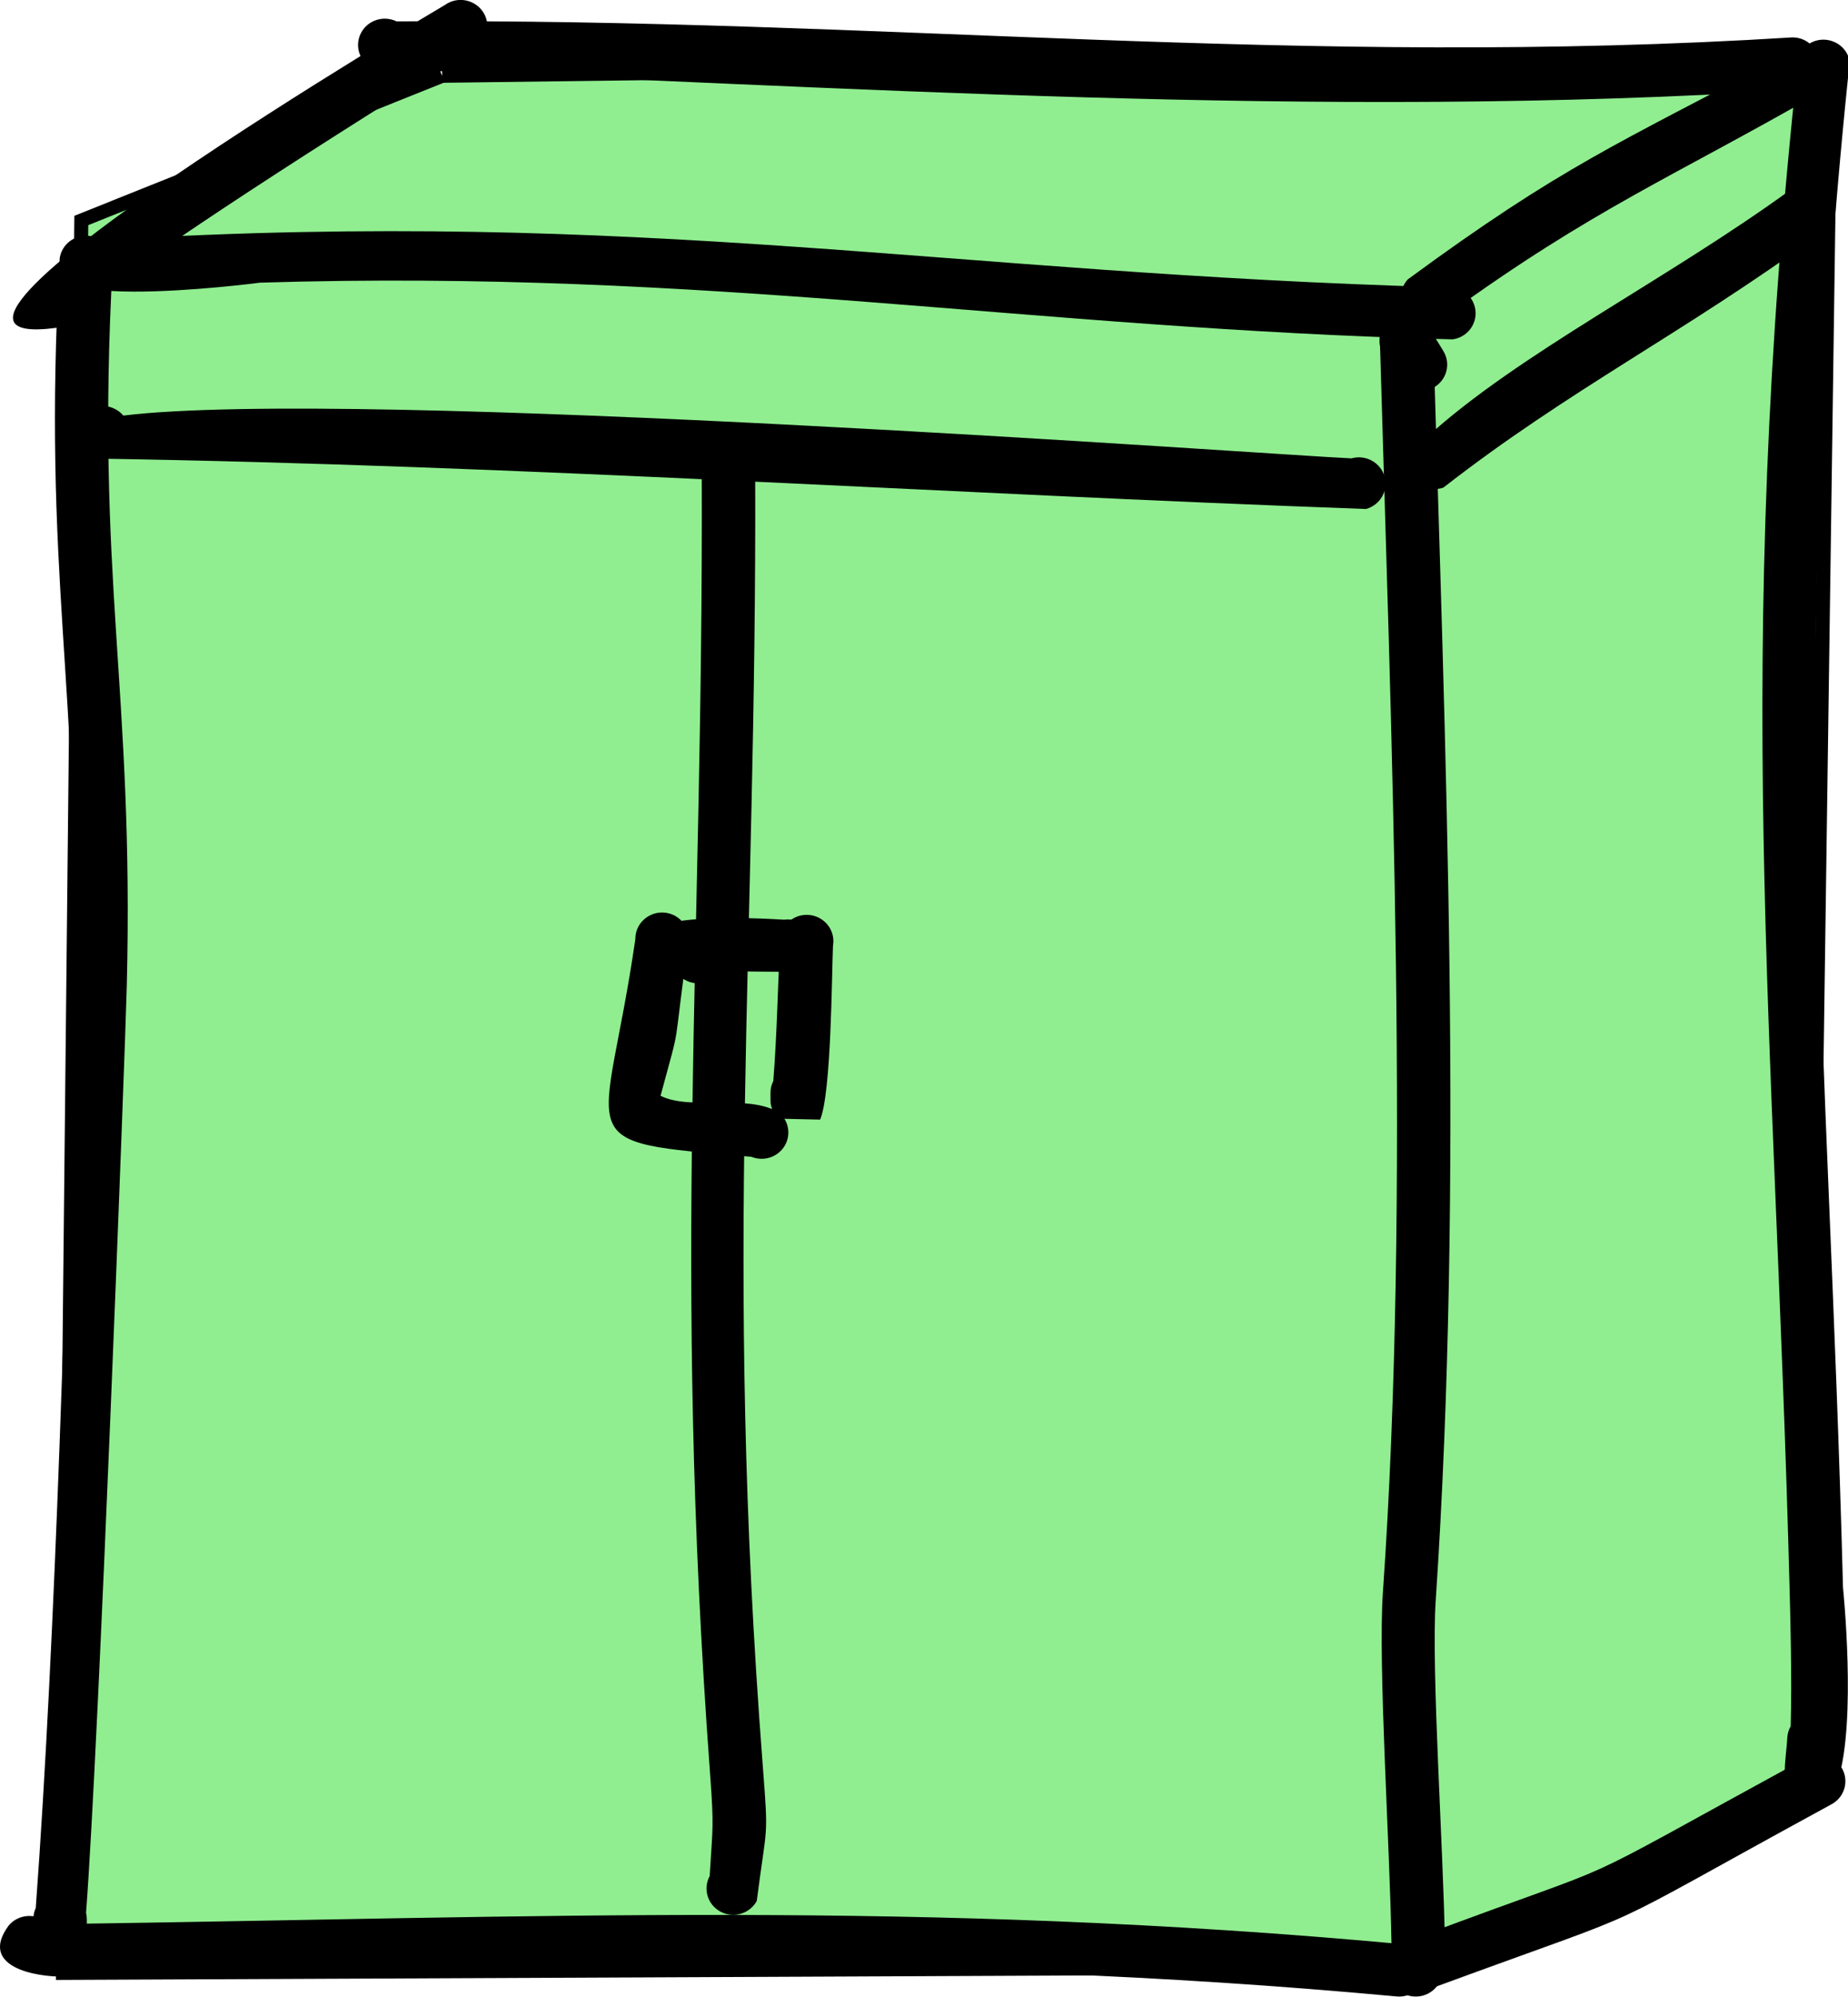 <?xml version="1.0" standalone="no"?>
<!DOCTYPE svg PUBLIC "-//W3C//DTD SVG 1.0//EN" "http://www.w3.org/TR/2001/REC-SVG-20010904/DTD/svg10.dtd">
<svg xmlns="http://www.w3.org/2000/svg" xmlns:xlink="http://www.w3.org/1999/xlink" id="body_1" width="25" height="27">

<g transform="matrix(0.25 0 0 0.248 0 0)">
	<g transform="matrix(0.251 0 0 0.249 0 0)">
	</g>
    <path transform="matrix(0.251 0 0 0.249 0 0)"  d="M95.33 16.62L394.66 12.66L389.38 395.06L311.59 430.66L13.58 431.98L17.53 48.27L95.33 16.62" stroke="#000000" stroke-width="3.02" fill="#90EE90" fill-rule="nonzero" />
	<g transform="matrix(0.251 0 0 0.249 0 0)">
	</g>
    <path transform="matrix(0.251 0 0 0.249 0 0)"  d="M387.76 12.3C 373.43 146.08 382.6 223.36 385.81 347.62C 385.95 353.18 386.36 367.52 386.05 377.95C 385.61 378.72 385.35 379.61 385.31 380.55C 385.11 385.12 383.37 392.07 387.39 394.65C 391.66 397.4 394.35 395.19 396 390.53L396 390.53L396.2 390.66L396.28 389.66C 400.28 376.64 397.33 347.62 397.33 347.62C 394.19 225.6 385.18 147.56 398.45 16.59C 399.64 13.64 398.21 10.29 395.25 9.1C 392.3 7.91 388.95 9.34 387.76 12.3L387.76 12.3L387.76 12.3z" stroke="none" fill="#000000" fill-rule="nonzero" />
	<g transform="matrix(0.251 0 0 0.249 0 0)">
	</g>
    <path transform="matrix(0.251 0 0 0.249 0 0)"  d="M393.1 14.45C 382.37 41.15 387.3 121.3 386.5 152.4C 385.85 177.77 386.64 197.66 384.54 223.29C 382.81 244.47 390.44 257.98 389.47 284.87C 388.83 302.7 391.56 327.15 391.56 347.63C 391.56 351.05 392.35 388.58 390.49 389.82C 390.77 387.92 390.97 382.7 391.04 380.8" stroke="none" fill="none" />
	<g transform="matrix(0.251 0 0 0.249 0 0)">
	</g>
    <path transform="matrix(0.251 0 0 0.249 0 0)"  d="M383.68 12.67C 348.96 31.43 336.83 36.29 303.5 61.17C 301.37 63.53 301.55 67.17 303.91 69.3C 306.27 71.43 309.91 71.25 312.04 68.89C 343.54 45.69 360.45 38.86 392.29 20.31C 394.4 17.93 394.18 14.29 391.8 12.18C 389.42 10.07 385.78 10.29 383.67 12.67L383.67 12.67L383.68 12.67z" stroke="none" fill="#000000" fill-rule="nonzero" />
	<g transform="matrix(0.251 0 0 0.249 0 0)">
	</g>
    <path transform="matrix(0.251 0 0 0.249 0 0)"  d="M387.99 16.49C 383.31 21.77 361.25 29.34 352.27 35.4C 340.31 43.46 317.86 53.87 307.77 65.03" stroke="none" fill="none" />
	<g transform="matrix(0.251 0 0 0.249 0 0)">
	</g>
    <path transform="matrix(0.251 0 0 0.249 0 0)"  d="M311.57 62.9C 204.37 59.9 138.74 45.59 24.14 52.45C 21.84 51.04 18.79 51.4 16.89 53.46L16.89 53.46L16.8 53.56C -3.44 69.88 55.98 61.89 56.03 61.89C 153.44 58.85 221.22 71.96 313.17 74.3C 316.32 73.86 318.51 70.94 318.07 67.79C 317.63 64.64 314.71 62.45 311.56 62.89L311.56 62.89L311.57 62.9z" stroke="none" fill="#000000" fill-rule="nonzero" />
	<g transform="matrix(0.251 0 0 0.249 0 0)">
	</g>
    <path transform="matrix(0.251 0 0 0.249 0 0)"  d="M312.37 68.61C 290.24 71.73 231.81 64.57 210.01 60.43C 188.37 56.32 42.18 53.63 19.78 58.43C 20.66 57.96 20.48 58.08 21.14 57.36" stroke="none" fill="none" />
	<g transform="matrix(0.251 0 0 0.249 0 0)">
	</g>
    <path transform="matrix(0.251 0 0 0.249 0 0)"  d="M386.54 8.18C 280.32 14.92 190.09 3.93 85.49 4.68C 82.63 3.28 79.18 4.46 77.78 7.31C 76.38 10.17 77.56 13.62 80.41 15.02C 182.32 18.95 284.72 26.27 386.36 19.7C 389.54 19.75 392.16 17.21 392.2 14.03C 392.25 10.85 389.71 8.23 386.53 8.19L386.53 8.19L386.54 8.18z" stroke="none" fill="#000000" fill-rule="nonzero" />
	<g transform="matrix(0.251 0 0 0.249 0 0)">
	</g>
    <path transform="matrix(0.251 0 0 0.249 0 0)"  d="M386.46 13.94C 368.28 13.68 349.84 20.6 325.79 17.65C 297.32 14.16 255.33 18.58 223.98 14.32C 196.77 10.63 166.1 14.34 135.08 10.5C 126.77 9.47 85.68 11.19 82.96 9.86" stroke="none" fill="none" />
	<g transform="matrix(0.251 0 0 0.249 0 0)">
	</g>
    <path transform="matrix(0.251 0 0 0.249 0 0)"  d="M96 1.04C 96 1.04 -32.04 77.72 12.03 71.79L12.03 71.79L12.85 71.62C 14.71 71.15 16.12 69.82 16.78 68.16C 34.38 53.54 86.02 20.74 102.61 10.46C 105.21 8.63 105.85 5.04 104.02 2.44C 102.19 -0.16 98.6 -0.8 96 1.03L96 1.03L96 1.04z" stroke="none" fill="#000000" fill-rule="nonzero" />
	<g transform="matrix(0.251 0 0 0.249 0 0)">
	</g>
    <path transform="matrix(0.251 0 0 0.249 0 0)"  d="M99.31 5.76C 81.95 17.93 71.43 20.98 51.92 36.97C 46.56 41.37 5.14 67.67 11.42 66.05" stroke="none" fill="none" />
	<g transform="matrix(0.251 0 0 0.249 0 0)">
	</g>
    <path transform="matrix(0.251 0 0 0.249 0 0)"  d="M311.18 76.88C 311.18 76.88 308.11 71.77 308.11 71.77C 306.47 69.04 302.94 68.16 300.21 69.79C 297.48 71.43 296.6 74.96 298.23 77.69C 298.23 77.69 301.3 82.8 301.3 82.8C 302.94 85.53 306.47 86.41 309.2 84.78C 311.93 83.14 312.81 79.61 311.18 76.88z" stroke="none" fill="#000000" fill-rule="nonzero" />
	<g transform="matrix(0.251 0 0 0.249 0 0)">
	</g>
    <path transform="matrix(0.251 0 0 0.249 0 0)"  d="M306.24 79.85L303.18 74.74" stroke="none" fill="none" />
	<g transform="matrix(0.251 0 0 0.249 0 0)">
	</g>
    <path transform="matrix(0.251 0 0 0.249 0 0)"  d="M297.42 72.18C 299.92 160.75 304.08 261.99 298.13 348.76C 297.07 364.22 299.63 404.02 299.98 425.24C 299.98 428.42 302.56 431 305.74 431C 308.92 431 311.5 428.42 311.5 425.24C 311.17 404.78 308.54 365.38 309.52 350.48C 315.57 258.29 311.57 164.75 308.94 72.18C 308.94 69 306.36 66.42 303.18 66.42C 300 66.42 297.42 69 297.42 72.18L297.42 72.18L297.42 72.18z" stroke="none" fill="#000000" fill-rule="nonzero" />
	<g transform="matrix(0.251 0 0 0.249 0 0)">
	</g>
    <path transform="matrix(0.251 0 0 0.249 0 0)"  d="M303.18 72.18C 303.18 99.83 305.59 121.11 304.67 150.44C 303.15 198.84 305.75 245.24 307.31 293.33C 308.16 319.51 307.66 324.19 303.82 349.62C 301.41 365.57 309.79 403.16 306.07 413.62C 305.37 415.6 305.73 423.02 305.73 425.24" stroke="none" fill="none" />
	<g transform="matrix(0.251 0 0 0.249 0 0)">
	</g>
    <path transform="matrix(0.251 0 0 0.249 0 0)"  d="M389.43 384.88C 333.27 416 355.23 405.28 306.11 423.97C 302.23 425.45 299.52 427.3 299.47 431.69C 299.64 434.87 302.36 437.3 305.53 437.13C 307.26 437.04 308.78 436.18 309.77 434.91L309.77 434.91L310.1 434.77C 360.38 416 340.21 425.29 394.74 395.1C 397.56 393.63 398.66 390.16 397.2 387.33C 395.73 384.51 392.26 383.41 389.43 384.87L389.43 384.87L389.43 384.88z" stroke="none" fill="#000000" fill-rule="nonzero" />
	<g transform="matrix(0.251 0 0 0.249 0 0)">
	</g>
    <path transform="matrix(0.251 0 0 0.249 0 0)"  d="M392.08 389.99C 369.65 401.63 366.33 404.19 345.92 418.09C 336.92 424.22 304.94 427.85 305.22 431.37" stroke="none" fill="none" />
	<g transform="matrix(0.251 0 0 0.249 0 0)">
	</g>
    <path transform="matrix(0.251 0 0 0.249 0 0)"  d="M12.87 56.6C 9.01 125.89 17.44 150.57 15.82 215.67C 14.34 274.97 12.03 358.2 7.71 417.74C 7.38 418.47 7.19 419.28 7.19 420.13C 7.21 423.78 6.92 422.8 8.14 426.38L8.14 426.38L17.66 426.76C 17.85 426.35 18.08 424.47 18.34 421.43C 18.71 422.33 18.67 421.98 18.74 422.69C 18.71 421.27 18.72 422.12 18.71 420.14C 18.71 419.68 18.66 419.23 18.55 418.8C 21.32 381.97 26.97 230.51 27.33 215.99C 28.94 150.85 20.57 126.64 24.28 58.13C 24.7 54.98 22.48 52.08 19.33 51.66C 16.18 51.24 13.28 53.46 12.86 56.61L12.86 56.61L12.87 56.6z" stroke="none" fill="#000000" fill-rule="nonzero" />
	<g transform="matrix(0.251 0 0 0.249 0 0)">
	</g>
    <path transform="matrix(0.251 0 0 0.249 0 0)"  d="M18.58 57.36C 18.46 58.23 16.02 104.82 16.02 105.01C 16.68 129.82 15.85 128.09 20.28 152.91C 23.81 172.66 21.24 259.06 17.17 278.56C 11.22 307.11 20.81 373.14 14.1 406.34C 13.74 408.14 12.95 431.75 12.95 420.14" stroke="none" fill="none" />
	<g transform="matrix(0.251 0 0 0.249 0 0)">
	</g>
    <path transform="matrix(0.251 0 0 0.249 0 0)"  d="M302.41 425.67C 199.05 415.97 116.43 419.77 13.57 421.25C 12.88 421.26 11.57 421.26 10.41 421.2C 10.27 421.06 10.12 420.93 9.97 420.8C 7.51 418.78 3.88 419.14 1.86 421.6C -4.7 430.67 7.7 432.85 13.7 432.77C 115.99 431.36 197.94 427.46 300.87 437.09C 304.02 437.51 306.92 435.3 307.35 432.15C 307.77 429 305.56 426.1 302.41 425.67z" stroke="none" fill="#000000" fill-rule="nonzero" />
	<g transform="matrix(0.251 0 0 0.249 0 0)">
	</g>
    <path transform="matrix(0.251 0 0 0.249 0 0)"  d="M301.64 431.37C 286.24 429.29 266.29 428.55 249.49 426.9C 222.35 424.23 184.52 427.37 156.57 424.35C 128.36 421.3 53.33 422.67 23.64 426.44C 22.51 426.58 3.86 428.2 6.31 425.24" stroke="none" fill="none" />
	<g transform="matrix(0.251 0 0 0.249 0 0)">
	</g>
    <path transform="matrix(0.251 0 0 0.249 0 0)"  d="M386.15 41.46C 359.42 61.25 327.31 77.4 307.45 95.86C 304.44 96.88 302.83 100.16 303.85 103.17C 304.87 106.18 308.15 107.79 311.16 106.77C 338.56 85.09 362.61 73.22 392.89 50.8C 395.47 48.94 396.05 45.34 394.19 42.76C 392.33 40.18 388.73 39.6 386.15 41.46z" stroke="none" fill="#000000" fill-rule="nonzero" />
	<g transform="matrix(0.251 0 0 0.249 0 0)">
	</g>
    <path transform="matrix(0.251 0 0 0.249 0 0)"  d="M389.53 46.12C 368.16 61.56 353.95 74.5 328.35 86.44C 323.97 88.48 309.38 101.28 309.31 101.3" stroke="none" fill="none" />
	<g transform="matrix(0.251 0 0 0.249 0 0)">
	</g>
    <path transform="matrix(0.251 0 0 0.249 0 0)"  d="M291.42 100.36C 272.81 99.5 76.51 84.79 26.59 90.99C 25.53 89.72 23.94 88.9 22.16 88.9C 22.16 88.9 20.94 88.9 20.93 88.9L20.93 88.9L20.93 91.91C 17.63 92.64 15.63 93.54 15.17 94.66C 16.89 98.8 16.53 100.2 20.93 100.39L20.93 100.39L20.93 100.41C 112.33 101.87 203.03 108.09 294.49 111.44C 297.55 110.59 299.35 107.42 298.5 104.35C 297.65 101.29 294.48 99.49 291.41 100.34L291.41 100.34L291.42 100.36z" stroke="none" fill="#000000" fill-rule="nonzero" />
	<g transform="matrix(0.251 0 0 0.249 0 0)">
	</g>
    <path transform="matrix(0.251 0 0 0.249 0 0)"  d="M292.96 105.9C 275.16 110.84 205.26 96.8 171.36 100.28C 154.48 102.01 108.54 95.68 85.48 95.68C 63.63 95.68 42.41 94.66 20.94 94.66L20.94 94.66L22.17 94.66" stroke="none" fill="none" />
	<g transform="matrix(0.251 0 0 0.249 0 0)">
	</g>
    <path transform="matrix(0.251 0 0 0.249 0 0)"  d="M151.29 103.86C 151.65 209.45 144.91 275.75 153.09 388.46C 153.95 400.32 153.65 399.59 153 410.76C 151.5 413.56 152.55 417.05 155.35 418.56C 158.15 420.06 161.64 419.01 163.15 416.21C 165.35 398.79 165.7 403.22 164.43 386.4C 155.97 274.91 163.16 208.29 162.81 103.86C 162.81 100.68 160.23 98.1 157.05 98.1C 153.87 98.1 151.29 100.68 151.29 103.86z" stroke="none" fill="#000000" fill-rule="nonzero" />
	<g transform="matrix(0.251 0 0 0.249 0 0)">
	</g>
    <path transform="matrix(0.251 0 0 0.249 0 0)"  d="M157.05 103.86C 157.05 128.74 158.33 146.42 154.12 171.3C 150.21 194.35 155.43 241.89 153.1 270.33C 150.43 302.84 152.86 354.98 158.76 387.42C 159.44 391.15 159.9 410.07 158.07 413.48" stroke="none" fill="none" />
	<g transform="matrix(0.251 0 0 0.249 0 0)">
	</g>
    <path transform="matrix(0.251 0 0 0.249 0 0)"  d="M168.24 205.03C 167.69 215.21 167.53 226.39 166.71 236.7C 166.32 237.47 166.11 238.34 166.11 239.27C 166.15 242.65 165.96 240.76 166.98 244.91L166.98 244.91L176.81 245.13C 179.23 239.38 179.32 213.19 179.58 207.08C 180.14 203.95 178.06 200.96 174.93 200.39C 171.8 199.83 168.81 201.91 168.24 205.04L168.24 205.04L168.24 205.03z" stroke="none" fill="#000000" fill-rule="nonzero" />
	<g transform="matrix(0.251 0 0 0.249 0 0)">
	</g>
    <path transform="matrix(0.251 0 0 0.249 0 0)"  d="M173.91 206.05C 173.81 206.62 171.87 253.7 171.87 239.26" stroke="none" fill="none" />
	<g transform="matrix(0.251 0 0 0.249 0 0)">
	</g>
    <path transform="matrix(0.251 0 0 0.249 0 0)"  d="M136.98 205.54C 130.48 251.45 121.27 249.75 162.01 253.28C 164.27 254.21 166.95 253.62 168.61 251.66C 170.66 249.22 170.34 245.59 167.9 243.55C 160.95 239.4 148.86 243.24 142.41 239.92C 147.19 221.89 144.71 232.9 148.49 205.55C 148.49 202.37 145.91 199.79 142.73 199.79C 139.55 199.79 136.97 202.37 136.97 205.55L136.97 205.55L136.98 205.54z" stroke="none" fill="#000000" fill-rule="nonzero" />
	<g transform="matrix(0.251 0 0 0.249 0 0)">
	</g>
    <path transform="matrix(0.251 0 0 0.249 0 0)"  d="M142.74 205.54C 142.74 219.35 136.37 240.05 136.56 241.35C 137.76 249.44 162.23 246.32 164.19 247.95" stroke="none" fill="none" />
	<g transform="matrix(0.251 0 0 0.249 0 0)">
	</g>
    <path transform="matrix(0.251 0 0 0.249 0 0)"  d="M169.06 201.36C 168.04 201.34 118.89 197.59 147.39 214.39C 148.53 215.06 149.13 215.16 150.39 215.36C 152.83 215.58 155.05 214.25 156.08 212.18C 160.08 212.86 161.4 212.69 170.58 212.78C 173.73 212.36 175.95 209.47 175.53 206.31C 175.11 203.16 172.22 200.94 169.06 201.36z" stroke="none" fill="#000000" fill-rule="nonzero" />
	<g transform="matrix(0.251 0 0 0.249 0 0)">
	</g>
    <path transform="matrix(0.251 0 0 0.249 0 0)"  d="M169.82 207.07C 157.14 208.76 141.44 201.18 148.14 206.89C 149.72 208.23 149.71 209.52 150.91 209.62" stroke="none" fill="none" />
</g>
</svg>